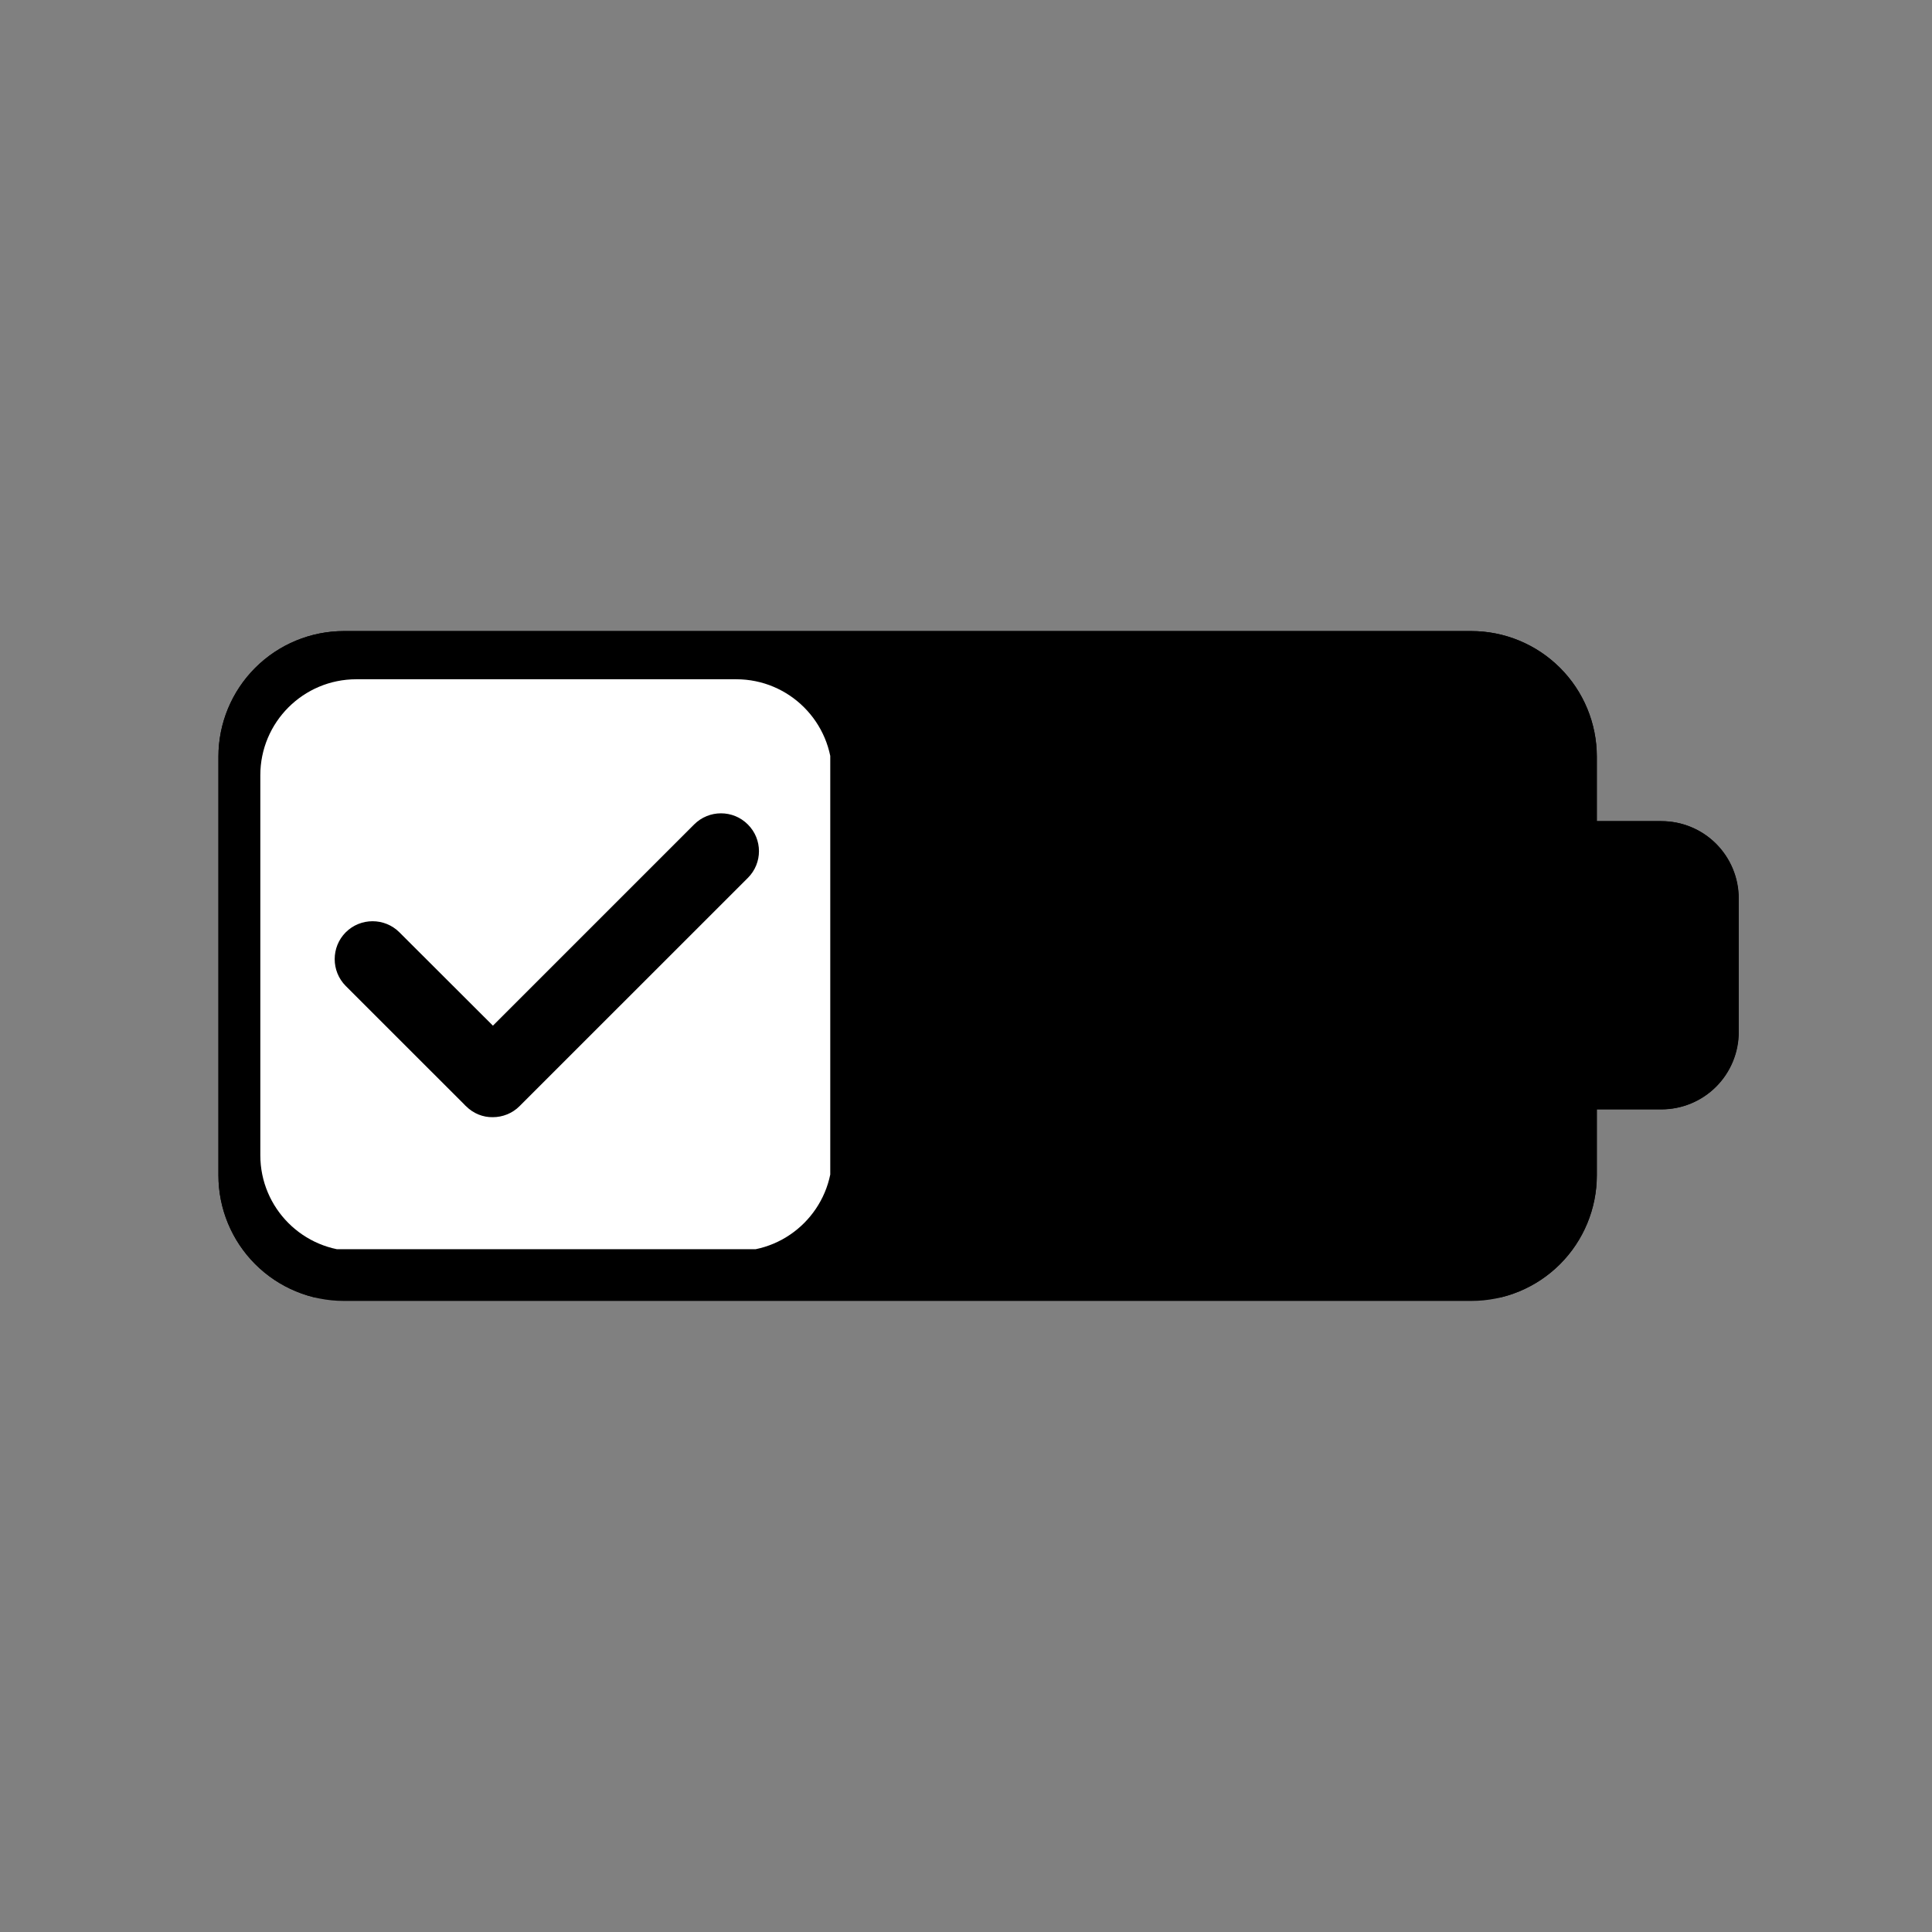 <svg xmlns="http://www.w3.org/2000/svg" xmlns:xlink="http://www.w3.org/1999/xlink" width="200" zoomAndPan="magnify" viewBox="0 0 150 150" height="200" preserveAspectRatio="xMidYMid meet" version="1.0"><rect x="0" y="0" width="150" height="150" fill="#808080" stroke="none"/><defs><clipPath id="b450d00684"><path d="M 35.422 63.754 L 135 63.754 L 135 86.133 L 35.422 86.133 Z M 35.422 63.754 " clip-rule="nonzero"/></clipPath><clipPath id="e8c436f18b"><path d="M 41.422 63.754 L 129 63.754 C 130.59 63.754 132.117 64.383 133.242 65.508 C 134.367 66.637 135 68.16 135 69.754 L 135 80.133 C 135 81.723 134.367 83.25 133.242 84.375 C 132.117 85.5 130.59 86.133 129 86.133 L 41.422 86.133 C 39.832 86.133 38.305 85.5 37.18 84.375 C 36.055 83.25 35.422 81.723 35.422 80.133 L 35.422 69.754 C 35.422 68.16 36.055 66.637 37.18 65.508 C 38.305 64.383 39.832 63.754 41.422 63.754 Z M 41.422 63.754 " clip-rule="nonzero"/></clipPath><clipPath id="a749d36f8e"><path d="M 0.422 0.754 L 100 0.754 L 100 23.133 L 0.422 23.133 Z M 0.422 0.754 " clip-rule="nonzero"/></clipPath><clipPath id="48ab8071cc"><path d="M 6.422 0.754 L 94 0.754 C 95.59 0.754 97.117 1.383 98.242 2.508 C 99.367 3.637 100 5.16 100 6.754 L 100 17.133 C 100 18.723 99.367 20.25 98.242 21.375 C 97.117 22.5 95.59 23.133 94 23.133 L 6.422 23.133 C 4.832 23.133 3.305 22.5 2.18 21.375 C 1.055 20.25 0.422 18.723 0.422 17.133 L 0.422 6.754 C 0.422 5.16 1.055 3.637 2.18 2.508 C 3.305 1.383 4.832 0.754 6.422 0.754 Z M 6.422 0.754 " clip-rule="nonzero"/></clipPath><clipPath id="3d6008a6b4"><rect x="0" width="100" y="0" height="24"/></clipPath><clipPath id="e6663481e3"><path d="M 35.438 63.754 L 135 63.754 L 135 86.254 L 35.438 86.254 Z M 35.438 63.754 " clip-rule="nonzero"/></clipPath><clipPath id="7716096568"><path d="M 41.438 63.754 L 128.98 63.754 C 130.57 63.754 132.098 64.383 133.223 65.508 C 134.348 66.633 134.98 68.16 134.98 69.75 L 134.98 80.125 C 134.98 81.715 134.348 83.242 133.223 84.367 C 132.098 85.492 130.57 86.125 128.98 86.125 L 41.438 86.125 C 39.848 86.125 38.32 85.492 37.195 84.367 C 36.07 83.242 35.438 81.715 35.438 80.125 L 35.438 69.75 C 35.438 68.16 36.07 66.633 37.195 65.508 C 38.32 64.383 39.848 63.754 41.438 63.754 Z M 41.438 63.754 " clip-rule="nonzero"/></clipPath><clipPath id="b74225b1dd"><path d="M 16.957 48.996 L 124 48.996 L 124 101.004 L 16.957 101.004 Z M 16.957 48.996 " clip-rule="nonzero"/></clipPath><clipPath id="18b86d41dd"><path d="M 26.707 48.996 L 114.23 48.996 C 116.816 48.996 119.293 50.023 121.125 51.852 C 122.953 53.68 123.98 56.16 123.98 58.746 L 123.98 91.254 C 123.98 93.84 122.953 96.32 121.125 98.148 C 119.293 99.977 116.816 101.004 114.23 101.004 L 26.707 101.004 C 24.121 101.004 21.641 99.977 19.812 98.148 C 17.984 96.32 16.957 93.84 16.957 91.254 L 16.957 58.746 C 16.957 56.16 17.984 53.68 19.812 51.852 C 21.641 50.023 24.121 48.996 26.707 48.996 Z M 26.707 48.996 " clip-rule="nonzero"/></clipPath><clipPath id="c06ebcb084"><path d="M 0.957 0.996 L 108 0.996 L 108 53.004 L 0.957 53.004 Z M 0.957 0.996 " clip-rule="nonzero"/></clipPath><clipPath id="9b56bcc80a"><path d="M 10.707 0.996 L 98.23 0.996 C 100.816 0.996 103.293 2.023 105.125 3.852 C 106.953 5.68 107.98 8.16 107.98 10.746 L 107.98 43.254 C 107.98 45.84 106.953 48.32 105.125 50.148 C 103.293 51.977 100.816 53.004 98.23 53.004 L 10.707 53.004 C 8.121 53.004 5.641 51.977 3.812 50.148 C 1.984 48.32 0.957 45.84 0.957 43.254 L 0.957 10.746 C 0.957 8.16 1.984 5.68 3.812 3.852 C 5.641 2.023 8.121 0.996 10.707 0.996 Z M 10.707 0.996 " clip-rule="nonzero"/></clipPath><clipPath id="8aa2f69d4d"><rect x="0" width="108" y="0" height="54"/></clipPath><clipPath id="ba399a81c8"><path d="M 16.961 48.996 L 124 48.996 L 124 100.746 L 16.961 100.746 Z M 16.961 48.996 " clip-rule="nonzero"/></clipPath><clipPath id="5c30efd09a"><path d="M 26.707 48.996 L 114.223 48.996 C 116.809 48.996 119.289 50.023 121.117 51.852 C 122.945 53.68 123.973 56.156 123.973 58.742 L 123.973 91.254 C 123.973 93.84 122.945 96.316 121.117 98.148 C 119.289 99.977 116.809 101.004 114.223 101.004 L 26.707 101.004 C 24.125 101.004 21.645 99.977 19.816 98.148 C 17.988 96.316 16.961 93.84 16.961 91.254 L 16.961 58.742 C 16.961 56.156 17.988 53.68 19.816 51.852 C 21.645 50.023 24.125 48.996 26.707 48.996 Z M 26.707 48.996 " clip-rule="nonzero"/></clipPath><clipPath id="af554869e7"><path d="M 20.211 52.738 L 64.461 52.738 L 64.461 96.988 L 20.211 96.988 Z M 20.211 52.738 " clip-rule="nonzero"/></clipPath></defs><g clip-path="url(#b450d00684)"><g clip-path="url(#e8c436f18b)"><g transform="matrix(1, 0, 0, 1, 35, 63)"><g clip-path="url(#3d6008a6b4)"><g clip-path="url(#a749d36f8e)"><g clip-path="url(#48ab8071cc)"><path fill="#000000" d="M 0.422 0.754 L 99.996 0.754 L 99.996 23.133 L 0.422 23.133 Z M 0.422 0.754 " fill-opacity="1" fill-rule="nonzero"/></g></g></g></g></g></g><g clip-path="url(#e6663481e3)"><g clip-path="url(#7716096568)"><path stroke-linecap="butt" transform="matrix(0.75, 0, 0, 0.75, 35.439, 63.752)" fill="none" stroke-linejoin="miter" d="M 7.998 0.002 L 124.722 0.002 C 126.842 0.002 128.878 0.841 130.378 2.341 C 131.878 3.841 132.722 5.877 132.722 7.997 L 132.722 21.83 C 132.722 23.95 131.878 25.987 130.378 27.487 C 128.878 28.987 126.842 29.83 124.722 29.83 L 7.998 29.83 C 5.878 29.83 3.842 28.987 2.342 27.487 C 0.842 25.987 -0.002 23.95 -0.002 21.83 L -0.002 7.997 C -0.002 5.877 0.842 3.841 2.342 2.341 C 3.842 0.841 5.878 0.002 7.998 0.002 Z M 7.998 0.002 " stroke="#000000" stroke-width="8" stroke-opacity="1" stroke-miterlimit="4"/></g></g><g clip-path="url(#b74225b1dd)"><g clip-path="url(#18b86d41dd)"><g transform="matrix(1, 0, 0, 1, 16, 48)"><g clip-path="url(#8aa2f69d4d)"><g clip-path="url(#c06ebcb084)"><g clip-path="url(#9b56bcc80a)"><path fill="#000000" d="M 0.957 0.996 L 108.027 0.996 L 108.027 53.004 L 0.957 53.004 Z M 0.957 0.996 " fill-opacity="1" fill-rule="nonzero"/></g></g></g></g></g></g><g clip-path="url(#ba399a81c8)"><g clip-path="url(#5c30efd09a)"><path stroke-linecap="butt" transform="matrix(0.75, 0, 0, 0.75, 16.959, 48.994)" fill="none" stroke-linejoin="miter" d="M 12.997 0.002 L 129.684 0.002 C 133.132 0.002 136.439 1.372 138.877 3.81 C 141.314 6.247 142.684 9.549 142.684 12.997 L 142.684 56.346 C 142.684 59.794 141.314 63.096 138.877 65.539 C 136.439 67.976 133.132 69.346 129.684 69.346 L 12.997 69.346 C 9.554 69.346 6.247 67.976 3.809 65.539 C 1.372 63.096 0.002 59.794 0.002 56.346 L 0.002 12.997 C 0.002 9.549 1.372 6.247 3.809 3.81 C 6.247 1.372 9.554 0.002 12.997 0.002 Z M 12.997 0.002 " stroke="#000000" stroke-width="8" stroke-opacity="1" stroke-miterlimit="4"/></g></g><g clip-path="url(#af554869e7)"><path fill="#ffffff" d="M 57.164 97.141 L 27.664 97.141 C 23.547 97.141 20.211 93.805 20.211 89.688 L 20.211 60.191 C 20.211 56.074 23.547 52.738 27.664 52.738 L 57.164 52.738 C 61.277 52.738 64.613 56.074 64.613 60.191 L 64.613 89.688 C 64.613 93.805 61.277 97.141 57.164 97.141 Z M 57.164 97.141 " fill-opacity="1" fill-rule="nonzero"/></g><path fill="#000000" d="M 58.059 64.008 C 56.914 62.859 55.043 62.859 53.895 64.008 L 38.27 79.633 L 31.008 72.383 C 29.863 71.238 27.992 71.238 26.844 72.383 C 25.699 73.531 25.699 75.402 26.844 76.551 L 36.07 85.773 C 36.098 85.812 36.137 85.844 36.176 85.879 C 36.754 86.461 37.508 86.75 38.258 86.738 C 39.012 86.738 39.773 86.449 40.34 85.879 C 40.379 85.844 40.41 85.812 40.445 85.773 L 58.059 68.164 C 59.215 67.016 59.215 65.156 58.059 64.008 Z M 58.059 64.008 " fill-opacity="1" fill-rule="nonzero"/></svg>